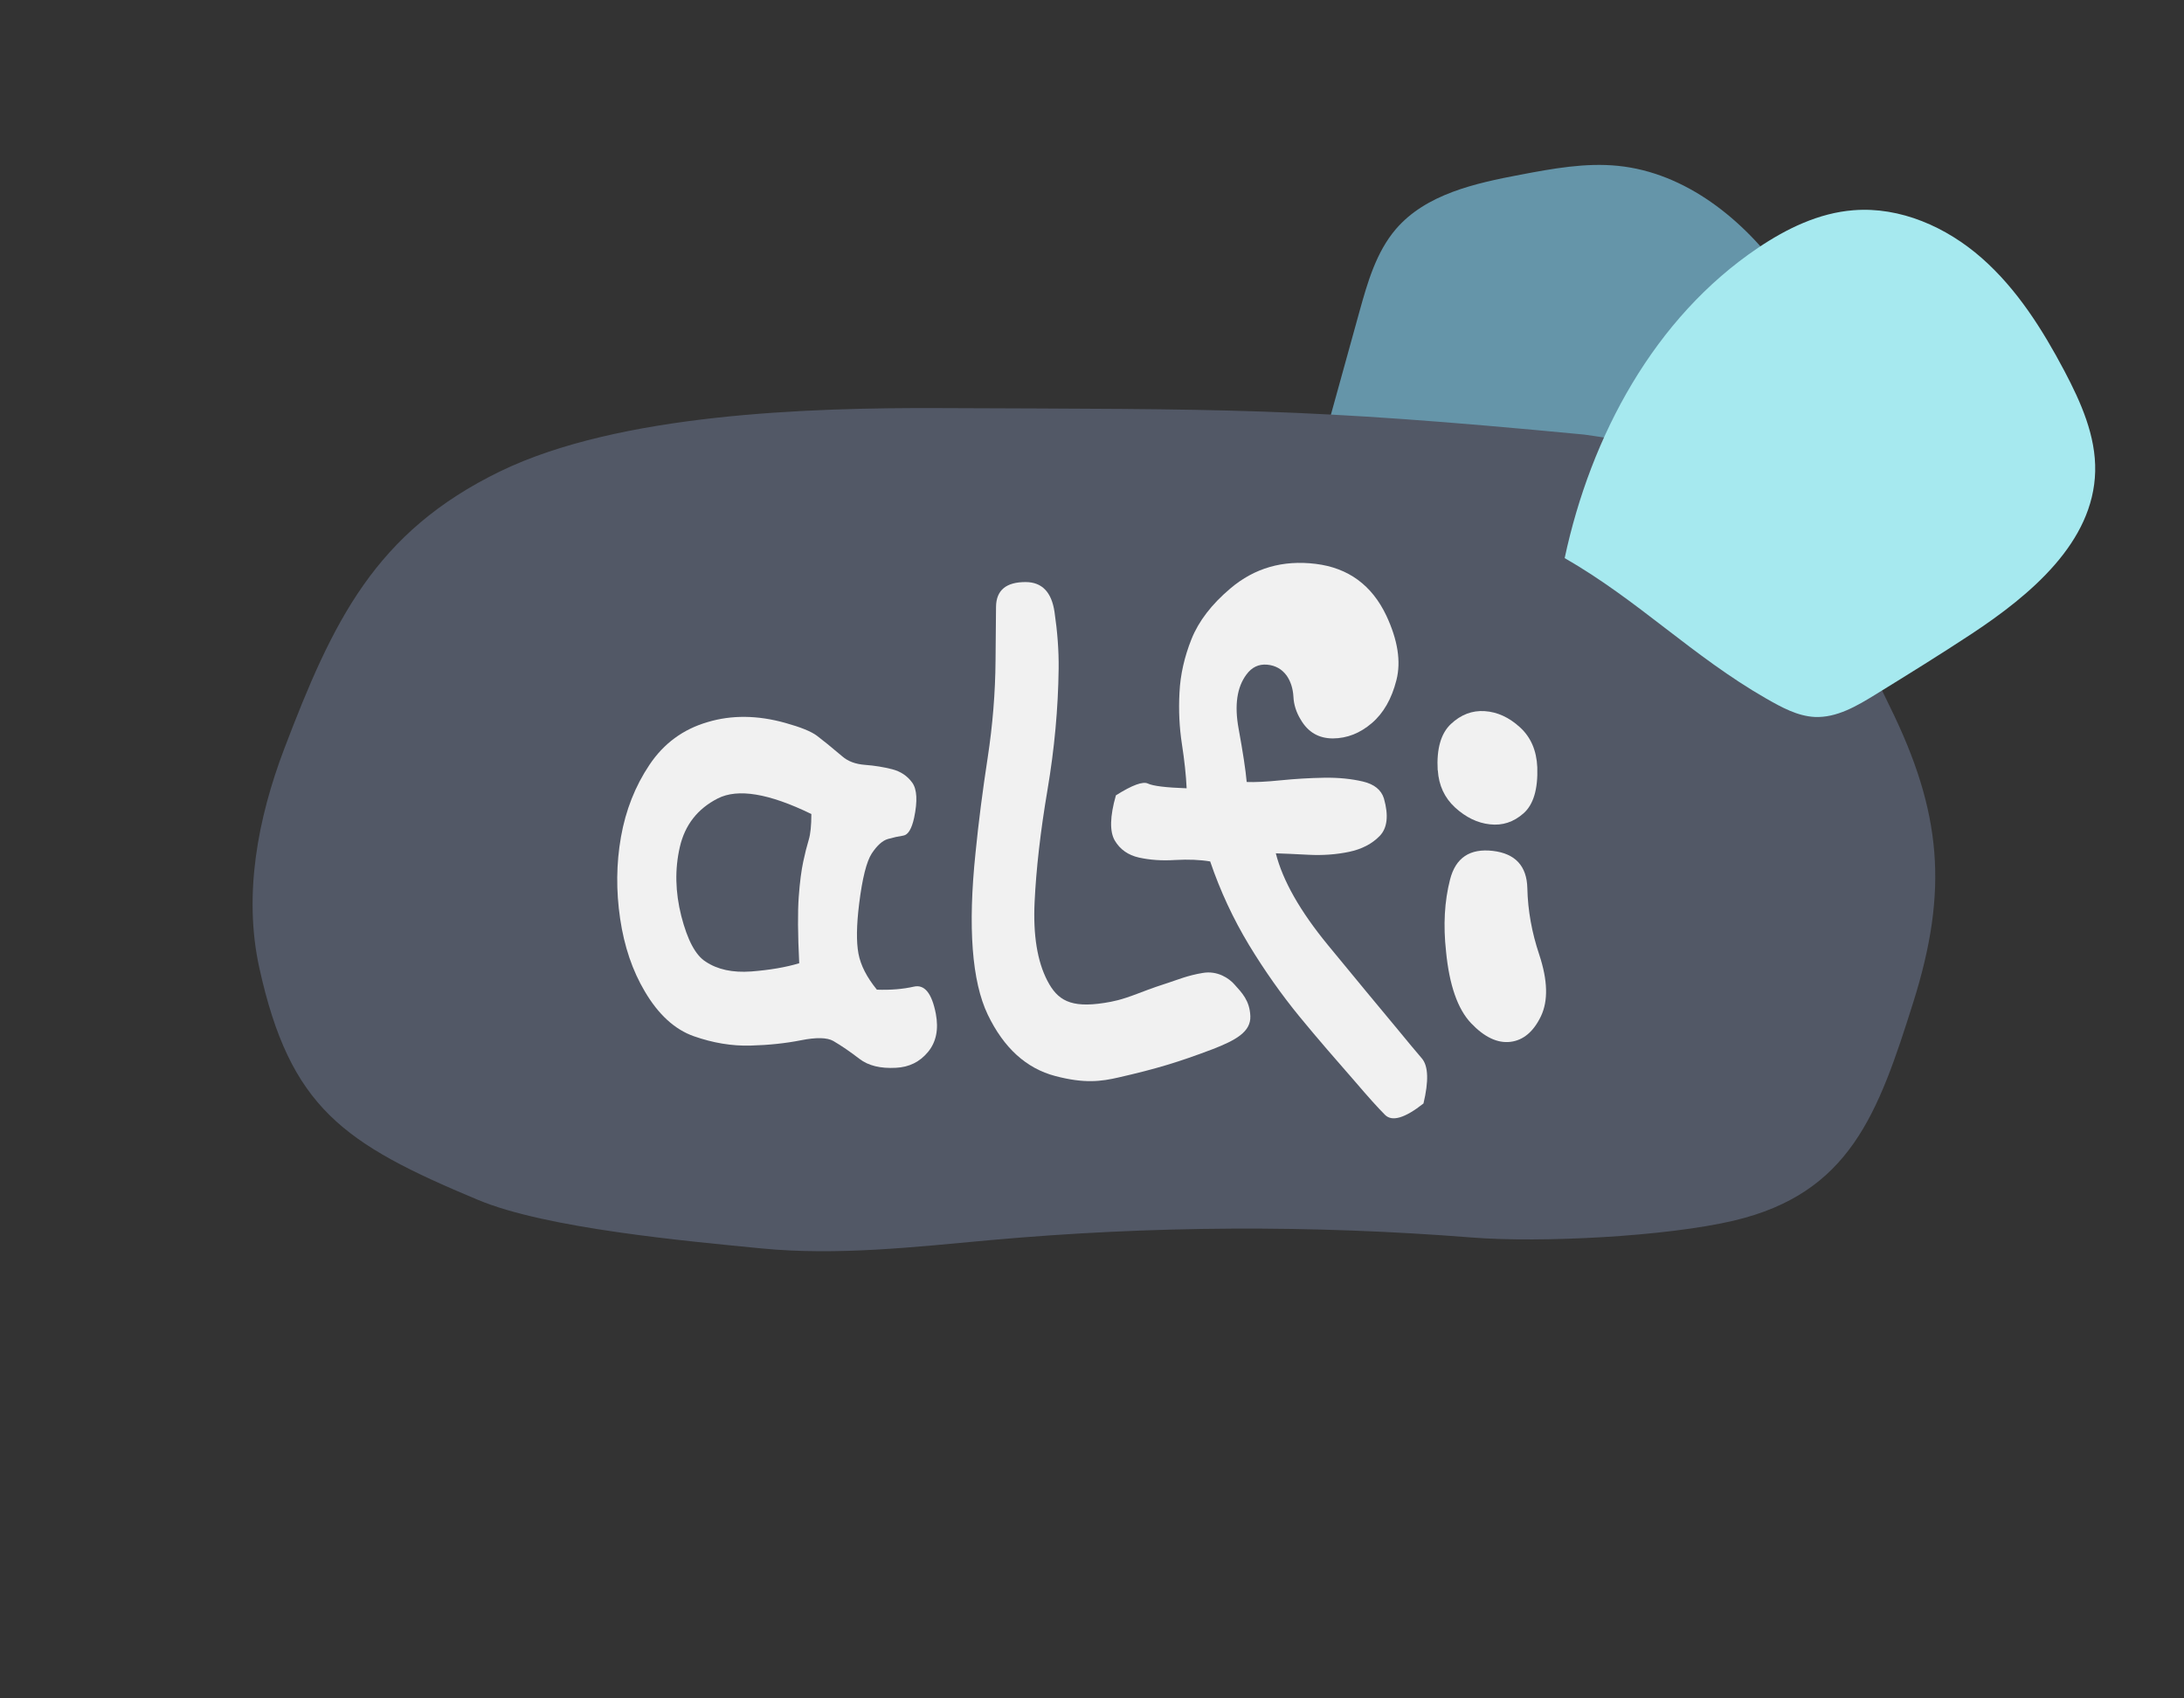 <?xml version="1.0" encoding="UTF-8"?>
<svg id="Nameplates" xmlns="http://www.w3.org/2000/svg" viewBox="0 0 180 140">
  <rect x="0" y="0" width="180" height="140" fill="#333333" stroke="none"/>
  <defs>
    <style>
      .cls-1 {
        fill: #525866;
      }

      .cls-1, .cls-2, .cls-3, .cls-4 {
        stroke-width: 0px;
      }

      .cls-2 {
        fill: #6595a9;
      }

      .cls-3 {
        fill: #a6e9ef;
      }

      .cls-4 {
        fill: #f1f1f1;
      }
    </style>
  </defs>
  <path class="cls-2" d="M109.27,35.7c.92-3.34,1.84-6.67,2.77-10.01.67-2.41,1.38-4.9,3-6.8,2.48-2.89,6.52-3.78,10.27-4.49,2.65-.5,5.35-1,8.03-.73,5.58.56,10.37,4.42,13.63,8.99.85,1.19,1.65,2.52,1.7,3.98.06,1.73-.93,3.31-1.97,4.7-2.07,2.79-4.47,5.34-7.13,7.58-1.34,1.13-2.85,2.22-4.6,2.33-1.27.08-2.5-.38-3.7-.81-6.8-2.45-13.8-4.33-20.92-5.62"/>
  <path class="cls-1" d="M130.54,35.82c-23.42-2.24-29.52-2.08-53.05-2.18-10.91-.05-26.48.47-36.26,5.21-10.31,5.01-13.79,12.33-17.81,22.89-2.18,5.74-3.37,12.03-2.05,18.03,2.54,11.56,6.93,14.5,18.03,19.14,5.63,2.36,17.27,3.4,23.37,4,6.28.61,12.61-.12,18.9-.69q19.82-1.78,39.65-.21c5.69.45,16.01-.08,21.57-1.39,9.57-2.26,11.9-8.8,14.8-18.01,2.9-9.21,2.35-15.65-1.92-24.34-6.22-12.66-7.35-20.04-25.23-22.45Z"/>
  <path class="cls-3" d="M128.96,45.99c2.15-10.06,7.39-19.8,15.92-25.55,2.37-1.6,5.03-2.89,7.88-3.11,3.85-.31,7.67,1.39,10.57,3.94,2.9,2.55,5,5.88,6.81,9.3,1.36,2.58,2.61,5.37,2.54,8.29-.14,5.83-5.3,10.16-10.17,13.38-2.61,1.72-5.26,3.36-7.92,5-1.54.95-3.21,1.94-5.02,1.86-1.43-.07-2.74-.8-3.99-1.51-6.1-3.5-10.53-8.09-16.63-11.59"/>
  <g>
    <path class="cls-4" d="M72.27,81.58c1.15.04,2.17-.05,3.05-.25.88-.2,1.48.54,1.81,2.24.24,1.28.03,2.33-.65,3.15s-1.56,1.25-2.64,1.3c-1.27.07-2.27-.17-3.01-.74-.74-.57-1.45-1.06-2.15-1.47-.51-.29-1.4-.31-2.66-.06-1.26.25-2.66.4-4.18.44-1.53.04-3.08-.22-4.65-.77-1.57-.55-2.93-1.79-4.05-3.7-1.01-1.7-1.69-3.69-2.03-5.99-.34-2.3-.32-4.55.07-6.75.39-2.2,1.17-4.18,2.35-5.94s2.77-2.93,4.8-3.52c1.97-.59,4.1-.57,6.39.07,1.26.35,2.13.7,2.61,1.06.48.36,1.18.93,2.09,1.7.47.41,1.09.64,1.88.7.79.06,1.53.18,2.23.36.7.18,1.25.55,1.65,1.1.4.55.45,1.52.16,2.9-.2.92-.5,1.41-.89,1.47-.39.06-.81.15-1.27.28-.45.13-.89.53-1.33,1.19-.43.66-.78,2.04-1.04,4.14-.22,1.77-.24,3.14-.06,4.11.18.97.69,1.96,1.52,2.98ZM65.87,79.4c-.12-2.41-.13-4.23-.04-5.47.09-1.23.22-2.2.37-2.9.15-.7.3-1.3.45-1.79.15-.49.22-1.2.22-2.14-3.49-1.7-6.06-2.13-7.72-1.28-1.66.85-2.7,2.18-3.12,4-.42,1.82-.38,3.71.12,5.69.51,1.98,1.17,3.23,2.01,3.76.97.65,2.22.92,3.75.81,1.52-.12,2.84-.34,3.96-.68Z"/>
    <path class="cls-4" d="M87.25,55.15c-.04,3.22-.34,6.55-.92,9.97s-.93,6.5-1.06,9.23c-.13,2.73.22,4.89,1.05,6.49.83,1.6,1.9,2.27,4.7,1.83.75-.12,1.34-.23,2.73-.76,1.39-.53,1.77-.65,2.63-.93.62-.2,1.52-.58,2.75-.78,1.22-.21,2.18.45,2.62.96.59.66,1.25,1.31,1.3,2.6.05,1.3-1.21,1.99-3.12,2.73-2.8,1.06-4.65,1.62-7.72,2.32-1.46.34-2.83.52-5.23-.11-2.4-.63-4.25-2.32-5.57-5.06-1.31-2.74-1.65-7.19-1.01-13.34.25-2.54.59-5.15,1-7.83.41-2.68.63-5.36.65-8.02.01-1.57.03-3.05.04-4.42.01-1.38.84-2.06,2.46-2.05,1.33.01,2.12.83,2.36,2.46.24,1.63.36,3.19.34,4.7Z"/>
    <path class="cls-4" d="M102.73,64.46c.7.03,1.65-.02,2.84-.14,1.19-.12,2.38-.19,3.56-.21s2.25.09,3.19.31c.94.22,1.52.69,1.74,1.4.4,1.41.28,2.44-.35,3.09-.63.65-1.48,1.09-2.53,1.31-1.06.22-2.17.3-3.33.24-1.16-.06-2.06-.1-2.7-.12.57,2.25,2,4.77,4.3,7.57,2.3,2.8,4.23,5.13,5.78,6.99.77.94,1.42,1.72,1.96,2.35.53.63.57,1.86.13,3.71-1.53,1.21-2.59,1.52-3.17.94-.58-.58-1.39-1.48-2.43-2.7-.78-.89-1.55-1.78-2.32-2.67-.77-.89-1.53-1.8-2.29-2.72-1.49-1.82-2.89-3.8-4.18-5.93-1.29-2.14-2.36-4.43-3.19-6.87-.82-.14-1.78-.18-2.88-.12-1.1.07-2.09,0-2.99-.2-.89-.2-1.56-.67-1.99-1.4-.43-.73-.41-1.98.09-3.73,1.35-.85,2.23-1.17,2.64-.97.42.2,1.48.33,3.19.39-.05-1.07-.18-2.29-.39-3.65-.21-1.36-.28-2.78-.2-4.24.07-1.46.4-2.93.99-4.41.59-1.47,1.65-2.86,3.2-4.17,1.99-1.69,4.33-2.36,7.03-2.03,2.7.33,4.64,1.76,5.83,4.27.94,2.01,1.22,3.78.83,5.31-.39,1.54-1.06,2.72-2.03,3.55-.97.83-2.03,1.25-3.2,1.26-1.17,0-2.06-.51-2.67-1.57-.36-.59-.56-1.22-.59-1.88-.04-.66-.22-1.24-.55-1.72-.39-.54-.93-.85-1.62-.91-.69-.06-1.26.21-1.7.81-.78,1.04-1,2.52-.65,4.45.35,1.92.58,3.39.67,4.42Z"/>
    <path class="cls-4" d="M118.49,63.49c-.1-1.77.27-3.04,1.09-3.81.82-.77,1.75-1.13,2.79-1.06,1.04.07,2,.51,2.9,1.33.9.82,1.37,1.92,1.43,3.3.06,1.81-.32,3.08-1.14,3.8-.82.72-1.74,1.02-2.77.9-1.03-.11-1.98-.58-2.86-1.38-.88-.81-1.35-1.83-1.43-3.08ZM119.18,78.43c-.24-2.16-.13-4.14.33-5.93.46-1.8,1.64-2.58,3.53-2.36,1.85.22,2.8,1.25,2.84,3.08.04,1.83.37,3.65.98,5.47.7,2.11.75,3.8.14,5.08-.61,1.27-1.45,1.98-2.51,2.11-1.06.13-2.15-.38-3.25-1.54-1.1-1.16-1.79-3.13-2.06-5.9Z"/>
  </g>
</svg>
